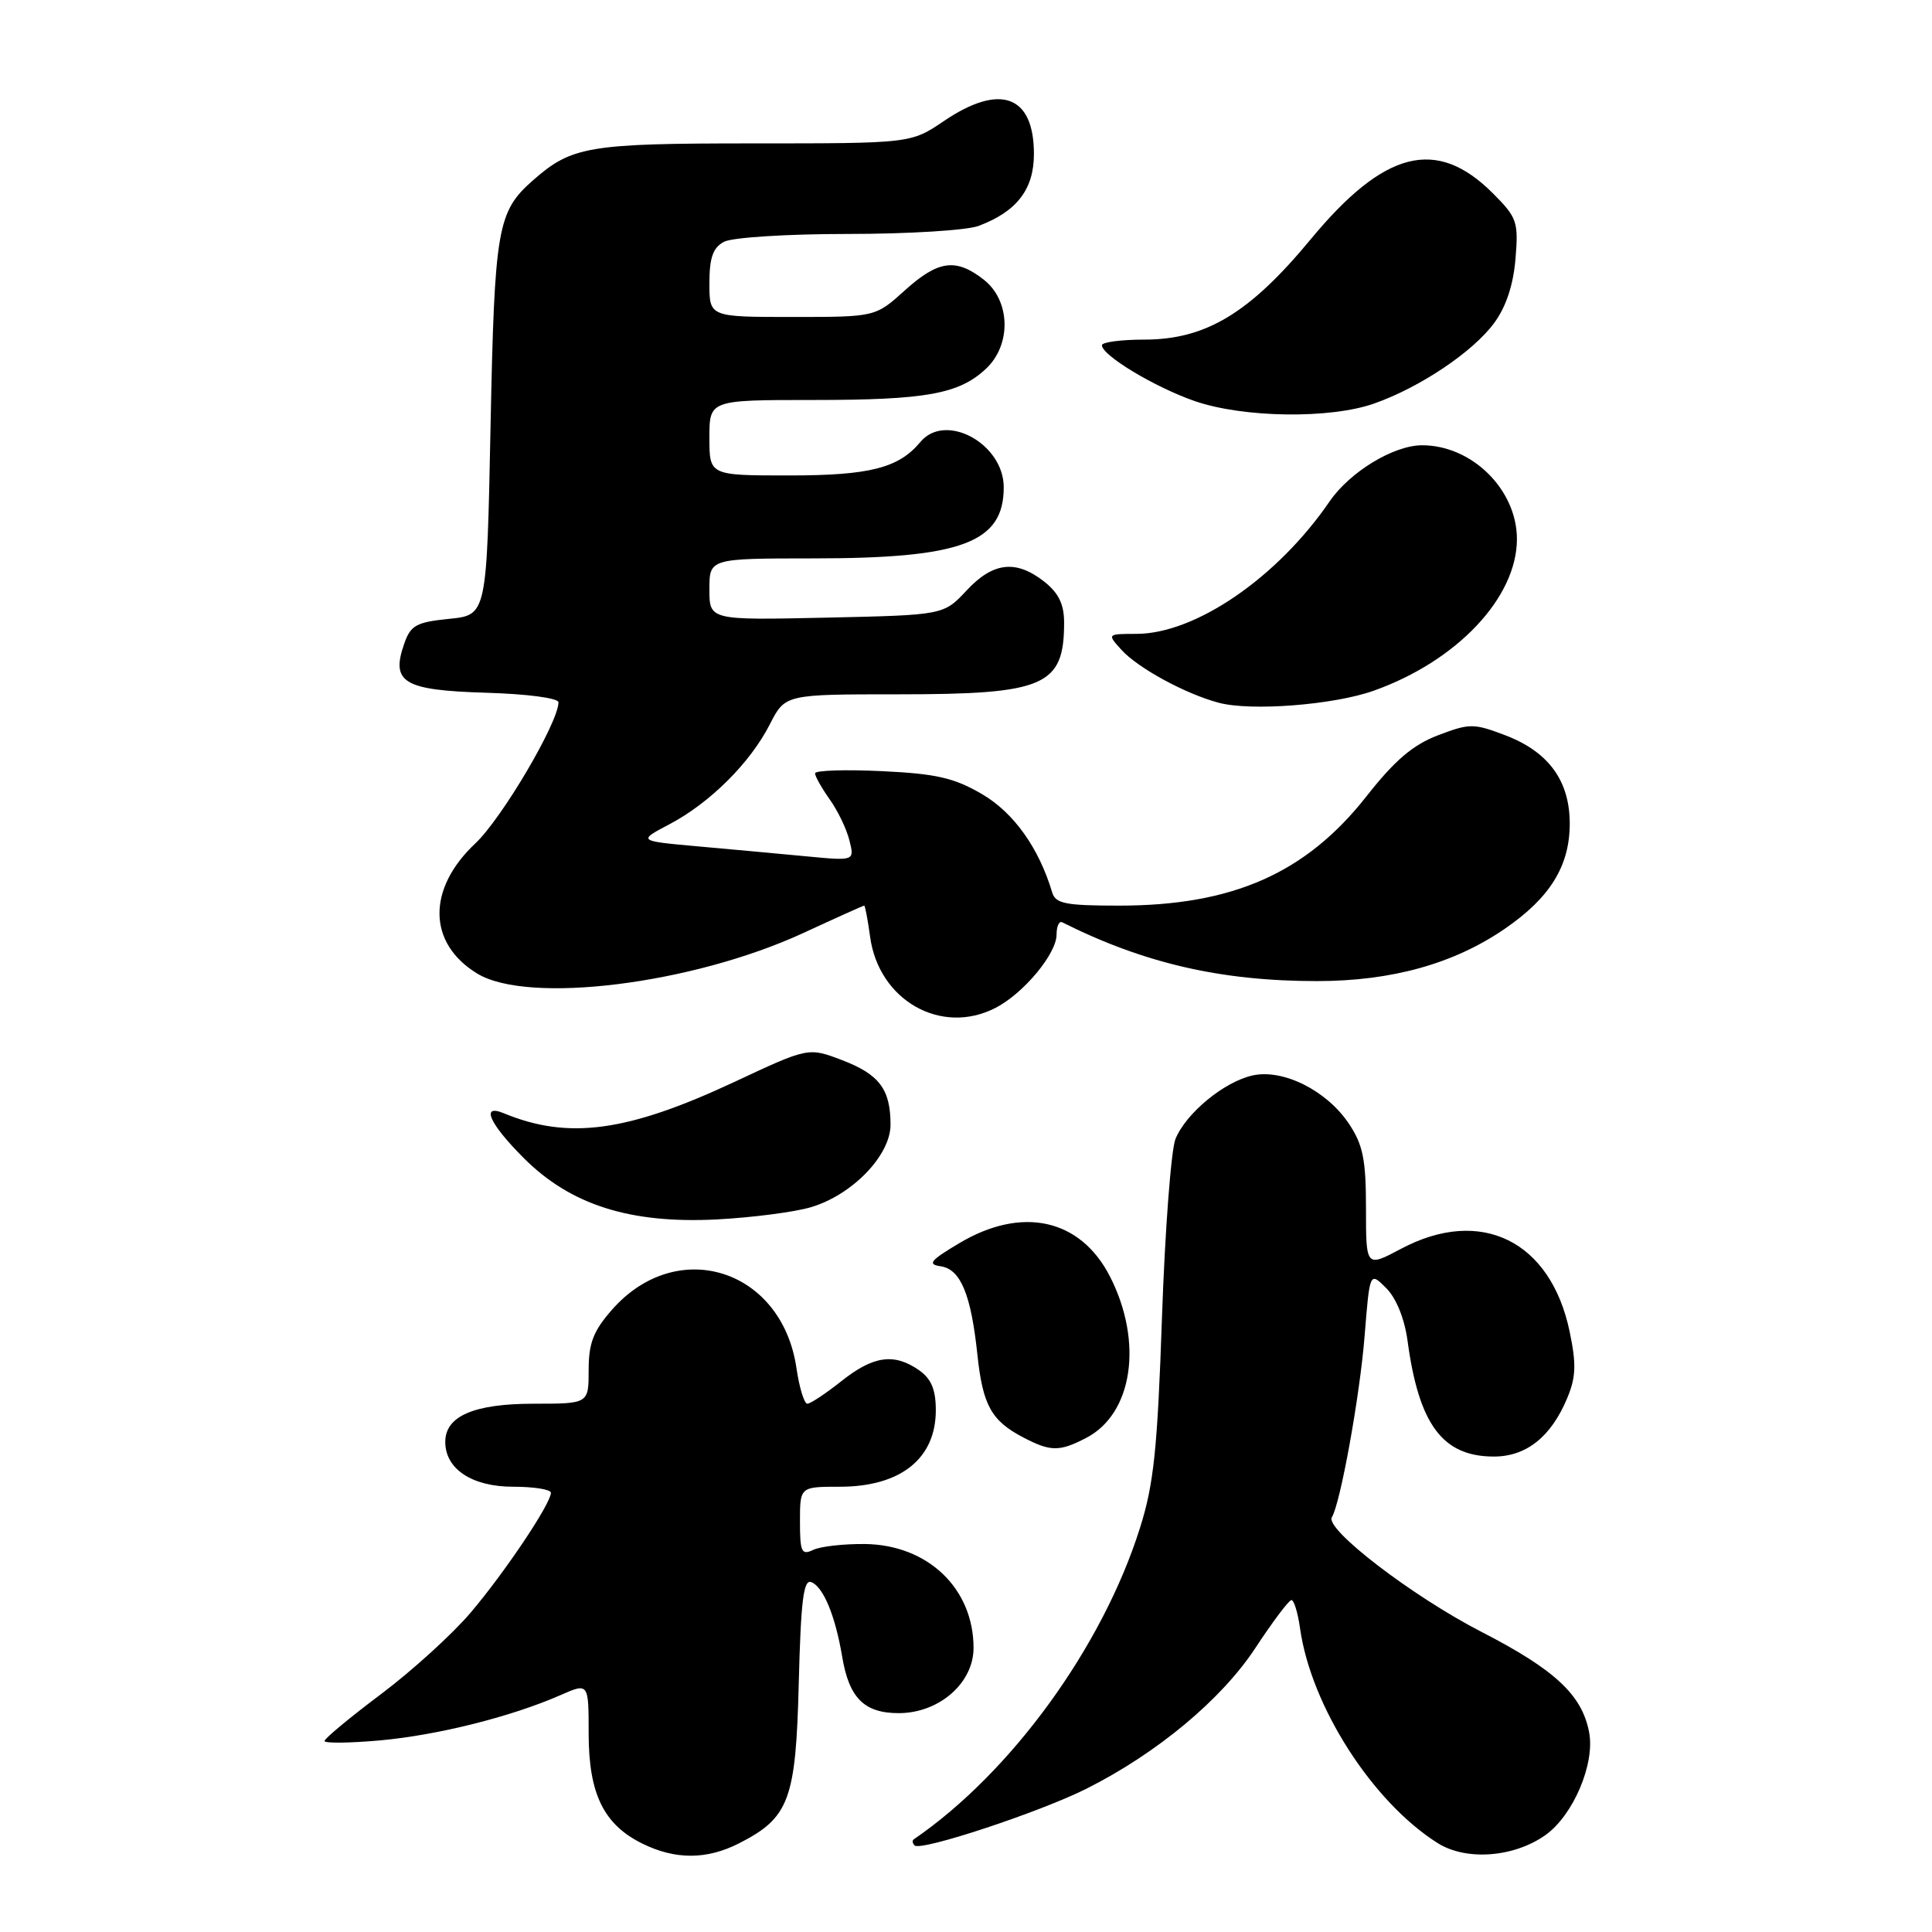 <?xml version="1.0" encoding="UTF-8" standalone="no"?>
<!DOCTYPE svg PUBLIC "-//W3C//DTD SVG 1.1//EN" "http://www.w3.org/Graphics/SVG/1.1/DTD/svg11.dtd" >
<svg xmlns="http://www.w3.org/2000/svg" xmlns:xlink="http://www.w3.org/1999/xlink" version="1.1" viewBox="0 0 256 256">
 <g >
 <path fill="currentColor"
d=" M 97.93 244.25 C 104.58 240.86 105.46 238.50 105.84 223.00 C 106.12 212.06 106.47 209.24 107.50 209.64 C 109.09 210.25 110.68 214.09 111.59 219.50 C 112.50 224.99 114.51 227.00 119.08 227.00 C 124.43 227.00 129.00 223.02 129.00 218.36 C 129.00 210.48 122.94 204.69 114.60 204.59 C 111.79 204.56 108.71 204.91 107.75 205.37 C 106.21 206.11 106.00 205.65 106.00 201.61 C 106.00 197.00 106.00 197.00 111.28 197.00 C 119.33 197.00 124.00 193.28 124.00 186.87 C 124.00 184.12 123.40 182.70 121.78 181.56 C 118.49 179.26 115.72 179.64 111.50 183.00 C 109.42 184.65 107.39 186.00 106.98 186.00 C 106.56 186.00 105.91 183.86 105.53 181.25 C 103.59 168.12 89.70 163.74 81.09 173.55 C 78.62 176.36 78.00 177.97 78.00 181.53 C 78.00 186.00 78.00 186.00 70.72 186.00 C 62.80 186.00 59.00 187.64 59.00 191.06 C 59.00 194.66 62.55 197.00 68.00 197.00 C 70.75 197.00 73.00 197.36 73.00 197.80 C 73.00 199.23 66.89 208.35 62.38 213.66 C 59.97 216.51 54.62 221.37 50.50 224.47 C 46.37 227.57 43.00 230.37 43.00 230.69 C 43.00 231.01 46.32 230.97 50.38 230.61 C 58.02 229.91 67.73 227.48 74.25 224.62 C 78.00 222.97 78.00 222.97 78.00 229.74 C 78.01 237.70 79.99 241.76 85.12 244.29 C 89.49 246.44 93.65 246.43 97.93 244.25 Z  M 204.79 243.15 C 208.46 240.53 211.36 233.72 210.57 229.55 C 209.63 224.58 206.04 221.24 196.30 216.23 C 187.16 211.53 175.51 202.60 176.48 201.04 C 177.61 199.21 180.19 184.95 180.82 177.00 C 181.50 168.50 181.50 168.50 183.68 170.68 C 185.01 172.01 186.11 174.73 186.51 177.68 C 188.01 188.78 191.16 193.00 197.95 193.00 C 202.24 193.00 205.52 190.39 207.66 185.27 C 208.82 182.49 208.89 180.78 207.99 176.47 C 205.49 164.42 196.22 159.85 185.65 165.47 C 181.00 167.94 181.00 167.94 181.00 160.12 C 181.00 153.66 180.61 151.70 178.74 148.90 C 175.81 144.51 170.04 141.61 165.98 142.50 C 162.22 143.33 157.17 147.48 155.76 150.91 C 155.18 152.34 154.37 162.95 153.97 174.50 C 153.37 192.03 152.89 196.66 151.04 202.50 C 146.07 218.25 133.96 234.91 121.08 243.72 C 120.85 243.87 120.90 244.24 121.19 244.53 C 122.00 245.34 137.81 240.11 144.01 236.99 C 153.37 232.27 161.86 225.19 166.35 218.36 C 168.63 214.89 170.78 212.03 171.12 212.02 C 171.46 212.01 171.97 213.69 172.26 215.75 C 173.71 226.07 181.85 238.77 190.50 244.22 C 194.28 246.60 200.61 246.12 204.79 243.15 Z  M 143.91 190.54 C 150.10 187.34 151.51 177.84 147.08 169.15 C 143.16 161.48 135.41 159.77 127.09 164.74 C 123.25 167.03 122.85 167.53 124.65 167.79 C 127.29 168.18 128.67 171.52 129.51 179.50 C 130.22 186.21 131.36 188.26 135.59 190.47 C 139.21 192.36 140.38 192.37 143.91 190.54 Z  M 107.45 159.96 C 112.93 158.34 118.00 153.09 118.00 149.03 C 118.00 144.34 116.52 142.36 111.57 140.47 C 107.11 138.77 107.11 138.77 97.25 143.39 C 83.11 149.99 75.32 151.05 66.75 147.51 C 63.65 146.23 64.84 148.89 69.41 153.46 C 75.62 159.67 83.51 162.17 95.00 161.58 C 99.67 161.33 105.28 160.61 107.45 159.96 Z  M 131.93 133.54 C 135.64 131.62 140.00 126.38 140.00 123.84 C 140.00 122.74 140.34 122.00 140.75 122.21 C 151.57 127.64 161.78 130.00 174.50 130.00 C 184.42 130.00 192.66 127.70 199.42 123.05 C 205.40 118.94 207.99 114.74 208.00 109.15 C 208.00 103.47 205.21 99.63 199.49 97.44 C 195.26 95.83 194.74 95.83 190.54 97.43 C 187.21 98.70 184.80 100.76 181.07 105.51 C 173.05 115.71 163.35 120.00 148.29 120.00 C 141.20 120.00 139.86 119.74 139.42 118.25 C 137.66 112.36 134.34 107.70 130.15 105.24 C 126.44 103.07 124.08 102.52 116.82 102.18 C 111.97 101.95 108.00 102.08 108.00 102.47 C 108.00 102.87 108.87 104.41 109.93 105.91 C 111.00 107.40 112.18 109.85 112.55 111.35 C 113.24 114.08 113.24 114.08 106.87 113.47 C 103.37 113.14 96.90 112.54 92.50 112.15 C 84.50 111.43 84.50 111.43 88.72 109.21 C 94.07 106.39 99.41 101.08 102.01 95.97 C 104.04 92.00 104.04 92.00 119.07 92.00 C 138.45 92.00 141.00 90.89 141.00 82.49 C 141.00 80.07 140.27 78.57 138.37 77.07 C 134.62 74.13 131.59 74.47 128.07 78.25 C 125.03 81.50 125.03 81.50 109.51 81.84 C 94.00 82.18 94.00 82.18 94.00 78.09 C 94.00 74.00 94.00 74.00 107.75 73.99 C 127.44 73.99 133.00 71.91 133.00 64.57 C 133.00 58.78 125.26 54.57 121.95 58.57 C 119.08 62.02 115.25 63.00 104.55 63.00 C 94.00 63.00 94.00 63.00 94.00 58.00 C 94.00 53.00 94.00 53.00 107.76 53.00 C 122.73 53.00 127.08 52.21 130.66 48.85 C 134.04 45.67 133.90 39.85 130.37 37.07 C 126.66 34.16 124.32 34.48 119.87 38.50 C 115.99 42.00 115.99 42.00 105.00 42.00 C 94.00 42.00 94.00 42.00 94.00 37.54 C 94.00 34.14 94.47 32.82 95.93 32.04 C 97.01 31.46 104.29 31.00 112.37 31.00 C 120.34 31.00 128.14 30.52 129.68 29.93 C 134.75 28.02 137.00 25.08 137.00 20.40 C 137.00 12.63 132.53 10.99 125.10 16.02 C 120.70 19.00 120.70 19.00 99.80 19.00 C 77.99 19.00 75.77 19.37 70.65 23.87 C 65.89 28.04 65.53 30.17 65.00 56.50 C 64.50 81.50 64.50 81.50 59.52 82.00 C 55.16 82.44 54.41 82.85 53.56 85.30 C 51.76 90.44 53.47 91.46 64.36 91.79 C 69.85 91.95 74.00 92.50 74.00 93.06 C 74.00 95.72 66.51 108.44 62.99 111.75 C 56.56 117.79 56.66 124.99 63.23 129.00 C 69.99 133.12 91.75 130.41 106.46 123.62 C 110.76 121.63 114.38 120.00 114.51 120.00 C 114.63 120.00 114.98 121.84 115.29 124.10 C 116.42 132.56 124.72 137.27 131.93 133.54 Z  M 182.00 91.53 C 193.03 87.62 201.00 79.20 201.00 71.43 C 201.00 64.89 195.05 59.00 188.44 59.00 C 184.67 59.00 178.87 62.52 176.18 66.44 C 169.26 76.54 158.42 83.97 150.60 83.99 C 146.69 84.00 146.69 84.00 148.60 86.11 C 150.78 88.52 157.10 91.96 161.50 93.12 C 165.76 94.26 176.71 93.41 182.00 91.53 Z  M 182.08 53.47 C 188.16 51.33 195.15 46.64 197.97 42.82 C 199.55 40.69 200.52 37.78 200.81 34.31 C 201.22 29.38 201.02 28.82 197.80 25.60 C 190.36 18.16 183.45 19.90 173.68 31.70 C 165.58 41.50 159.77 45.00 151.61 45.00 C 148.53 45.00 146.00 45.34 146.01 45.75 C 146.02 47.10 153.04 51.32 158.32 53.15 C 164.77 55.37 176.25 55.53 182.08 53.47 Z "/>
</g>
</svg>